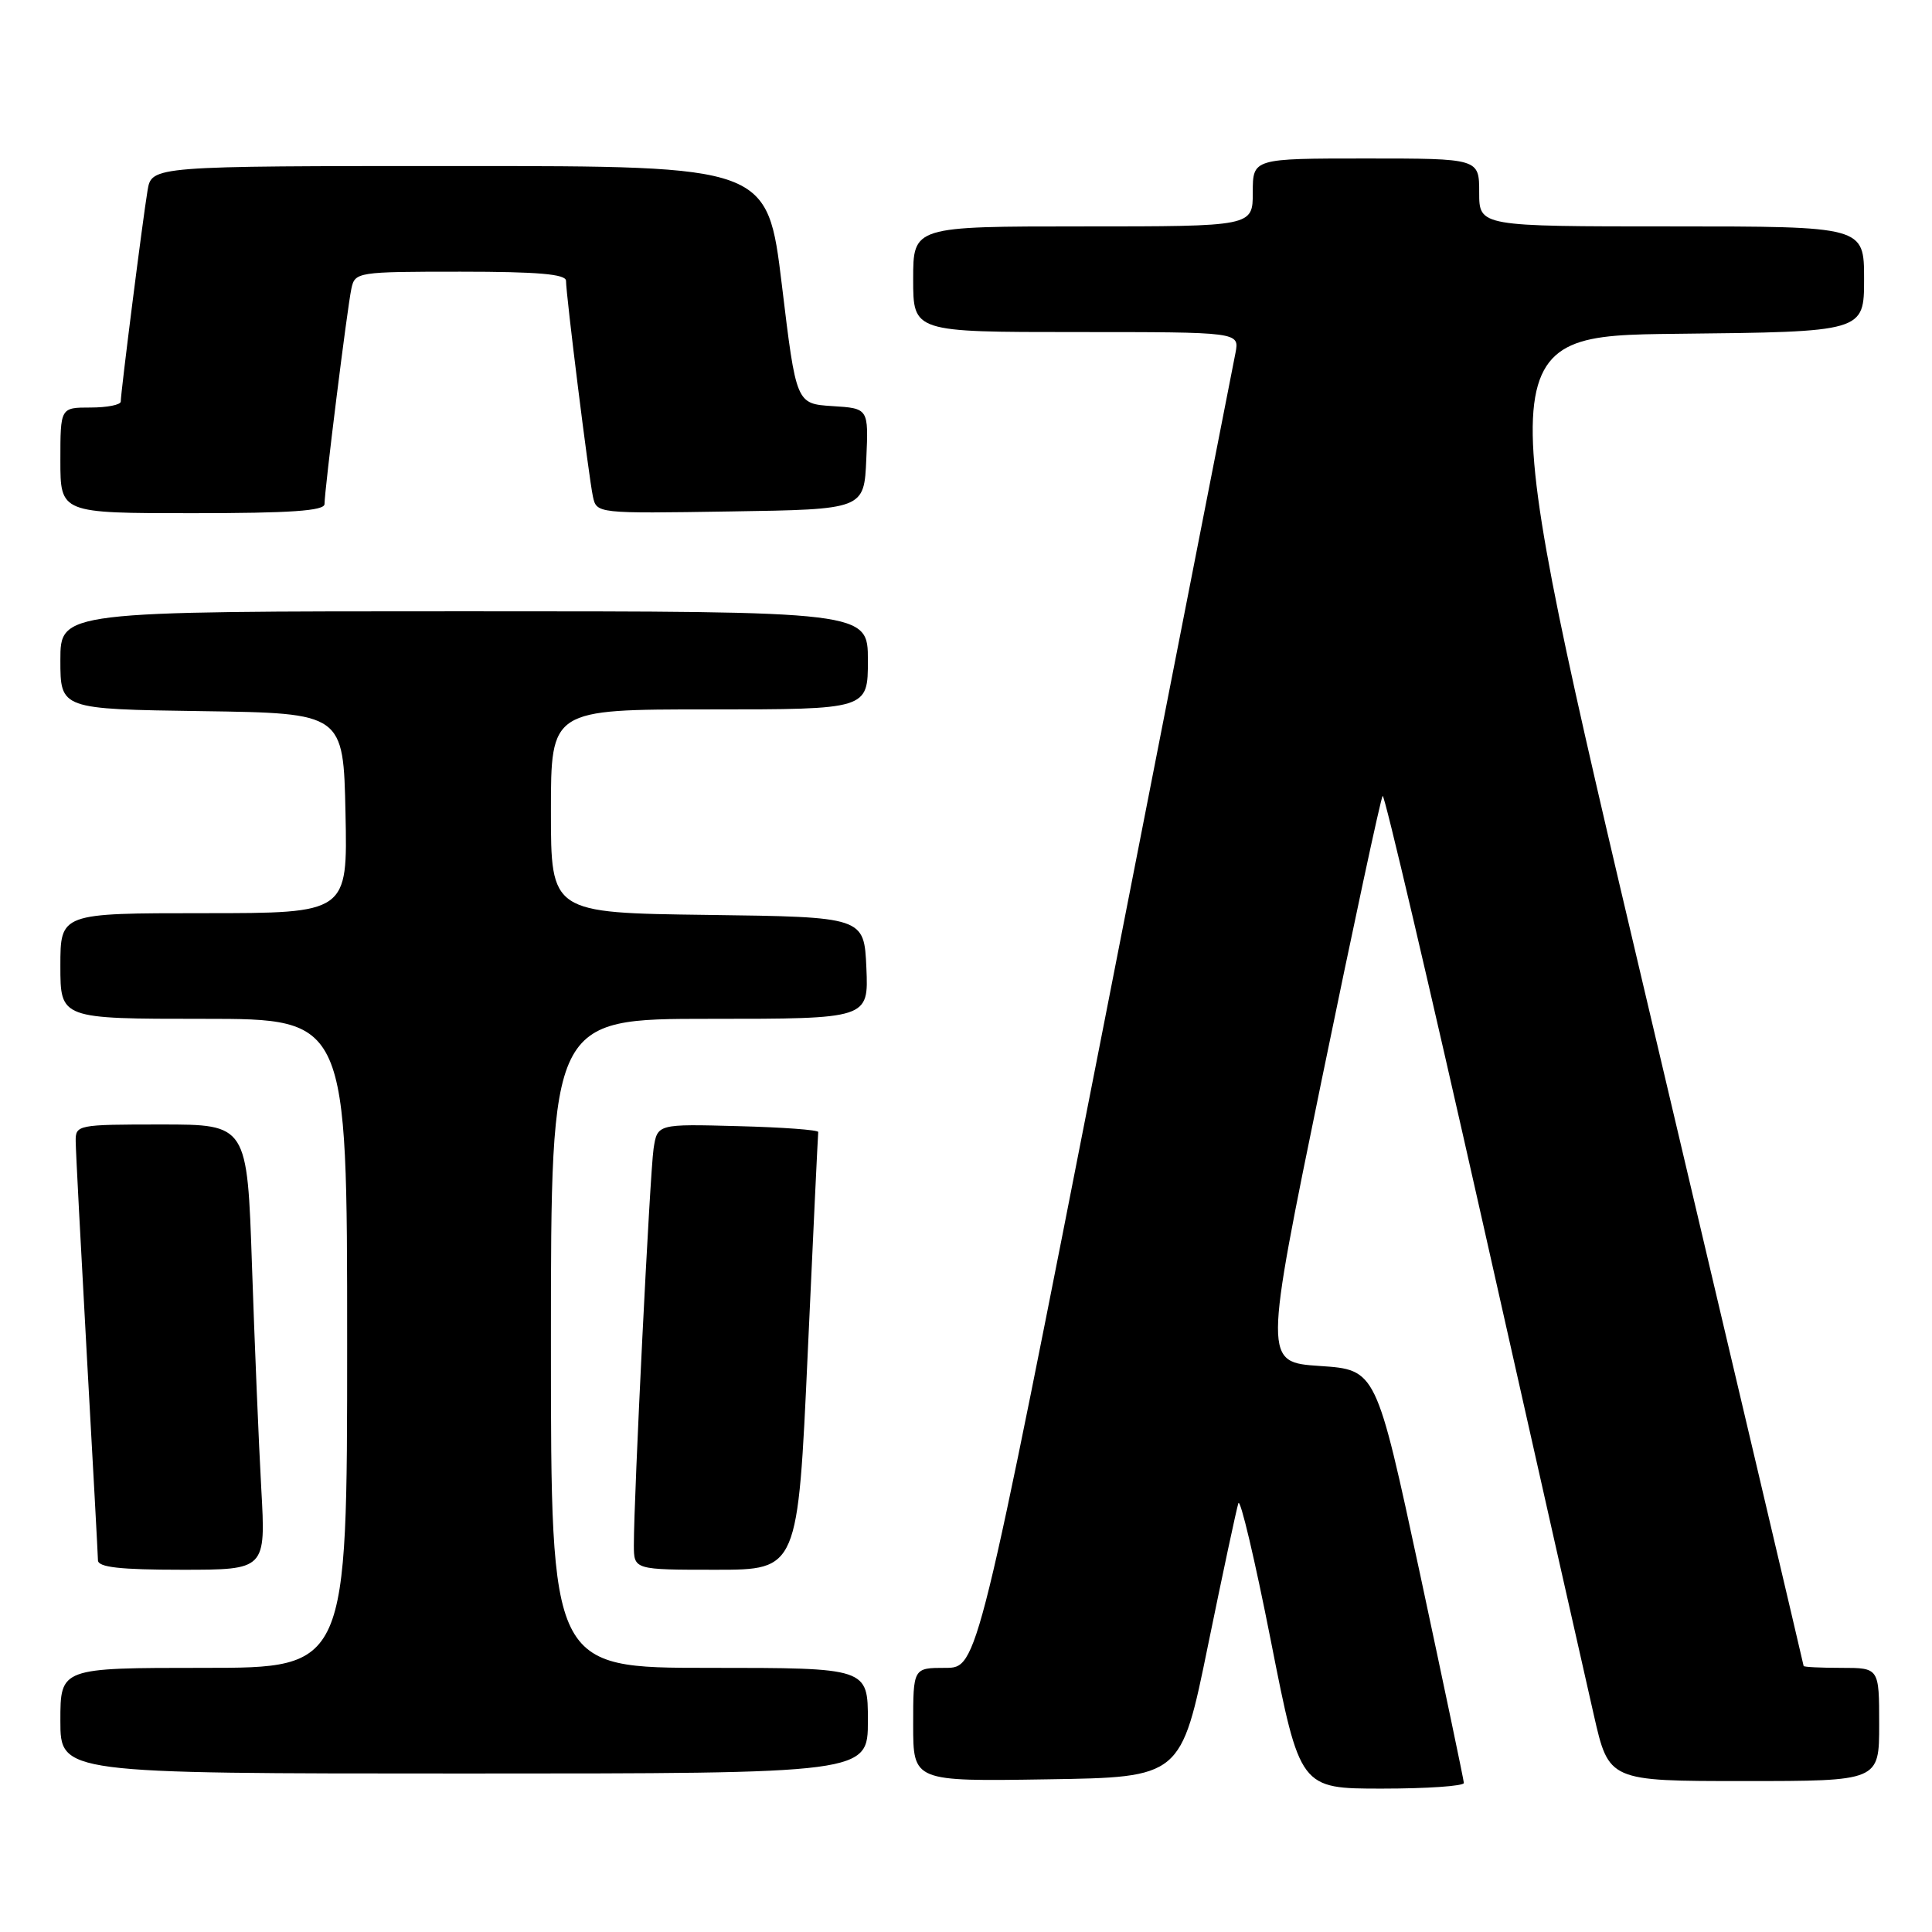 <?xml version="1.0" encoding="UTF-8" standalone="no"?>
<!DOCTYPE svg PUBLIC "-//W3C//DTD SVG 1.1//EN" "http://www.w3.org/Graphics/SVG/1.1/DTD/svg11.dtd" >
<svg xmlns="http://www.w3.org/2000/svg" xmlns:xlink="http://www.w3.org/1999/xlink" version="1.1" viewBox="0 0 256 256">
 <g >
 <path fill="currentColor"
d=" M 193.97 236.25 C 193.95 235.84 191.33 223.35 188.15 208.50 C 182.35 181.50 182.35 181.50 174.90 181.00 C 167.45 180.50 167.45 180.50 175.11 143.20 C 179.33 122.68 182.97 105.70 183.21 105.46 C 183.45 105.22 189.39 130.55 196.42 161.76 C 203.44 192.97 210.09 222.44 211.19 227.25 C 213.18 236.00 213.18 236.00 231.09 236.00 C 249.00 236.00 249.00 236.00 249.00 228.50 C 249.00 221.00 249.00 221.00 244.00 221.00 C 241.25 221.00 238.99 220.89 238.99 220.75 C 238.98 220.61 229.63 180.90 218.20 132.50 C 197.43 44.50 197.43 44.50 222.21 44.23 C 247.00 43.97 247.00 43.97 247.00 36.98 C 247.00 30.00 247.00 30.00 221.50 30.00 C 196.00 30.00 196.00 30.00 196.00 25.50 C 196.00 21.00 196.00 21.00 181.00 21.00 C 166.00 21.00 166.00 21.00 166.00 25.50 C 166.00 30.00 166.00 30.00 143.50 30.00 C 121.00 30.00 121.00 30.00 121.00 37.00 C 121.00 44.00 121.00 44.00 142.62 44.00 C 164.23 44.00 164.23 44.00 163.71 46.75 C 163.42 48.26 155.61 88.09 146.36 135.25 C 129.53 221.00 129.53 221.00 125.27 221.00 C 121.00 221.00 121.00 221.00 121.00 228.52 C 121.00 236.05 121.00 236.05 138.75 235.77 C 156.50 235.50 156.50 235.50 160.07 218.00 C 162.04 208.38 163.85 199.91 164.09 199.19 C 164.34 198.47 166.28 206.68 168.40 217.44 C 172.26 237.00 172.26 237.00 183.13 237.00 C 189.11 237.00 193.99 236.66 193.97 236.25 Z  M 115.00 228.00 C 115.00 221.00 115.00 221.00 94.00 221.00 C 73.00 221.00 73.00 221.00 73.00 178.00 C 73.00 135.00 73.00 135.00 94.05 135.00 C 115.09 135.00 115.09 135.00 114.80 128.25 C 114.50 121.50 114.50 121.50 93.75 121.23 C 73.00 120.96 73.00 120.96 73.00 107.48 C 73.00 94.00 73.00 94.00 94.00 94.00 C 115.00 94.00 115.00 94.00 115.00 87.50 C 115.00 81.00 115.00 81.00 61.50 81.00 C 8.00 81.00 8.00 81.00 8.00 87.48 C 8.00 93.96 8.00 93.96 26.75 94.23 C 45.50 94.50 45.50 94.50 45.78 107.75 C 46.06 121.00 46.06 121.00 27.03 121.00 C 8.00 121.00 8.00 121.00 8.00 128.00 C 8.00 135.00 8.00 135.00 27.00 135.00 C 46.00 135.00 46.00 135.00 46.00 178.00 C 46.00 221.00 46.00 221.00 27.00 221.00 C 8.00 221.00 8.00 221.00 8.00 228.00 C 8.00 235.00 8.00 235.00 61.50 235.00 C 115.00 235.00 115.00 235.00 115.00 228.00 Z  M 34.62 197.25 C 34.29 191.34 33.74 178.06 33.39 167.75 C 32.76 149.00 32.76 149.00 21.38 149.00 C 10.24 149.00 10.00 149.05 10.03 151.25 C 10.04 152.49 10.71 165.20 11.50 179.50 C 12.30 193.80 12.97 206.06 12.98 206.75 C 12.99 207.67 15.90 208.00 24.11 208.00 C 35.22 208.00 35.22 208.00 34.62 197.25 Z  M 107.03 179.25 C 107.75 163.44 108.38 150.28 108.42 150.00 C 108.46 149.72 103.69 149.37 97.80 149.22 C 87.10 148.93 87.10 148.93 86.60 152.22 C 86.12 155.44 83.98 198.36 83.99 204.75 C 84.00 208.00 84.00 208.00 94.86 208.00 C 105.72 208.00 105.72 208.00 107.03 179.25 Z  M 43.00 66.79 C 43.00 64.96 46.01 40.81 46.56 38.25 C 47.03 36.05 47.33 36.00 61.02 36.00 C 71.27 36.00 75.00 36.32 75.00 37.21 C 75.00 39.06 78.01 63.20 78.56 65.77 C 79.05 68.05 79.05 68.05 96.77 67.77 C 114.50 67.50 114.50 67.50 114.79 60.81 C 115.09 54.11 115.09 54.11 110.29 53.81 C 105.50 53.50 105.50 53.50 103.60 37.75 C 101.69 22.00 101.69 22.00 60.89 22.00 C 20.09 22.00 20.09 22.00 19.55 25.25 C 18.92 29.00 16.00 52.02 16.00 53.21 C 16.00 53.64 14.20 54.00 12.00 54.00 C 8.00 54.00 8.00 54.00 8.00 61.00 C 8.00 68.00 8.00 68.00 25.50 68.00 C 38.50 68.00 43.00 67.69 43.00 66.79 Z "/>
</g>
</svg>